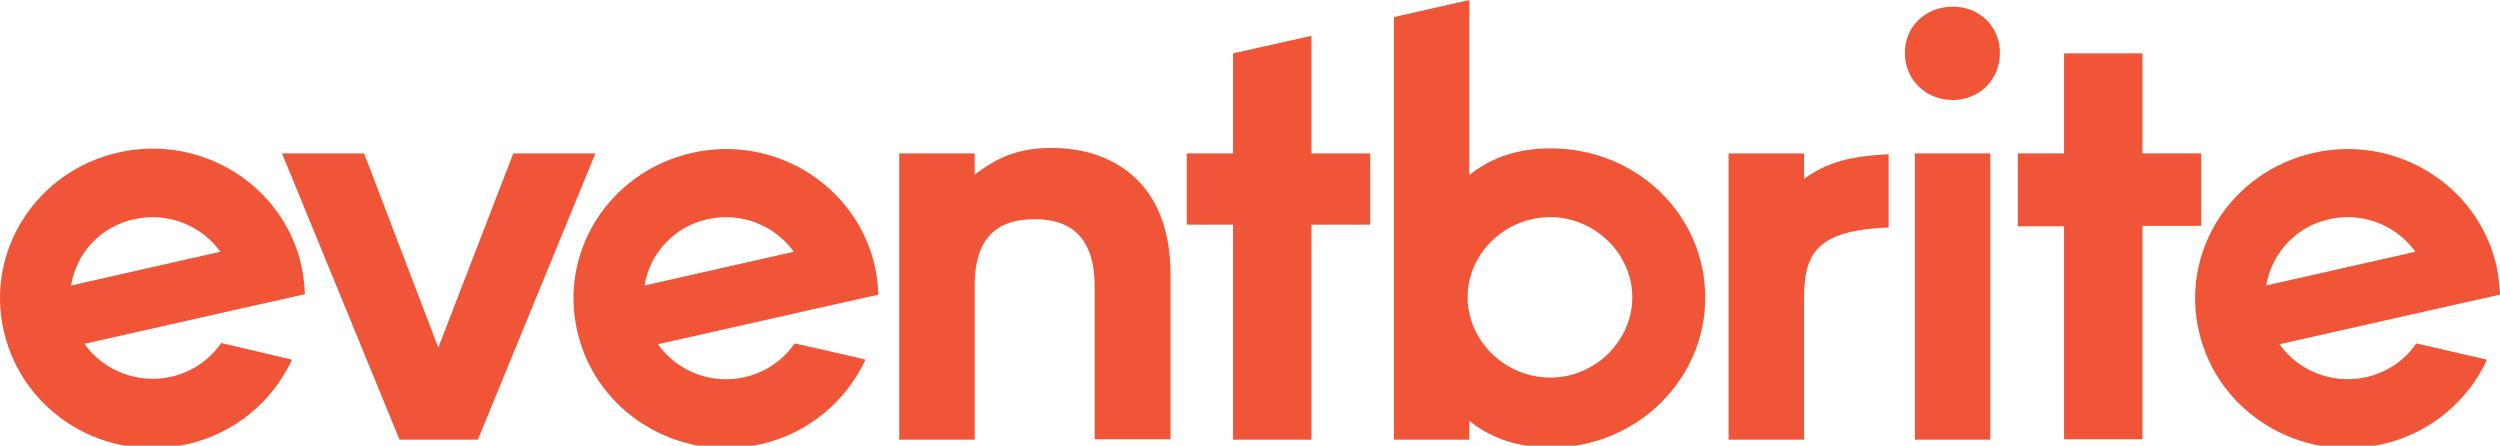 <?xml version="1.0" standalone="no"?><!-- Generator: Gravit.io --><svg xmlns="http://www.w3.org/2000/svg" xmlns:xlink="http://www.w3.org/1999/xlink" style="isolation:isolate" viewBox="68 121.53 460 82" width="460" height="82"><defs><clipPath id="_clipPath_gtU3xppBBP4ExtwNozzZ6Byxl0VbjuIJ"><rect width="560" height="315"/></clipPath></defs><g clip-path="url(#_clipPath_gtU3xppBBP4ExtwNozzZ6Byxl0VbjuIJ)"><g><path d=" M 496.56 161.866 C 502.541 160.486 508.829 162.863 512.433 167.847 L 484.98 174.059 C 485.977 168.231 490.348 163.246 496.56 161.866 Z  M 512.587 184.718 C 510.439 187.862 507.142 190.086 503.384 190.929 C 497.173 192.31 490.885 189.779 487.434 184.871 L 514.964 178.66 L 519.411 177.663 L 528 175.746 C 527.923 173.905 527.693 172.065 527.31 170.301 C 523.859 155.501 508.752 146.222 493.646 149.673 C 478.539 153.124 469.107 167.847 472.634 182.647 C 476.085 197.447 491.192 206.726 506.298 203.275 C 515.194 201.282 522.095 195.3 525.623 187.709 L 512.587 184.718 Z " fill="rgb(240,85,55)"/><path d=" M 447.789 202.432 L 447.789 163.17 L 439.277 163.17 L 439.277 149.75 L 447.789 149.75 L 447.789 131.346 L 462.205 131.346 L 462.205 149.75 L 473.018 149.75 L 473.018 163.093 L 462.205 163.093 L 462.205 202.355 L 447.789 202.355 L 447.789 202.432 Z " fill="rgb(240,85,55)"/><path d=" M 420.336 202.432 L 434.215 202.432 L 434.215 149.75 L 420.336 149.75 L 420.336 202.432 Z  M 418.495 131.269 C 418.495 126.361 422.329 122.757 427.314 122.757 C 432.298 122.757 435.979 126.438 435.979 131.269 C 435.979 136.177 432.222 139.934 427.314 139.934 C 422.329 139.934 418.495 136.177 418.495 131.269 Z " fill="rgb(240,85,55)"/><path d=" M 415.505 149.903 C 408.373 150.287 404.232 151.36 399.938 154.428 L 399.938 149.75 L 386.058 149.75 L 386.058 202.432 L 399.938 202.432 L 399.938 176.589 C 399.938 168.461 401.932 163.86 415.505 163.4 C 415.505 163.4 415.505 149.903 415.505 149.903 Z " fill="rgb(240,85,55)"/><path d=" M 338.054 176.896 C 338.437 184.564 345.109 191.006 353.237 191.006 C 361.519 191.006 368.344 184.258 368.344 176.206 C 368.344 168.307 361.519 161.483 353.237 161.483 C 345.032 161.483 338.361 168.001 338.054 175.592 C 338.054 175.669 338.054 176.896 338.054 176.896 Z  M 324.481 202.432 L 324.481 124.674 L 338.361 121.53 L 338.361 153.738 C 342.655 150.287 347.716 148.83 353.314 148.83 C 369.111 148.83 381.764 161.023 381.764 176.283 C 381.764 191.466 369.111 203.889 353.314 203.889 C 347.793 203.889 342.655 202.432 338.361 198.981 L 338.361 202.432 L 324.481 202.432 L 324.481 202.432 Z " fill="rgb(240,85,55)"/><path d=" M 294.881 202.432 L 294.881 162.863 L 286.369 162.863 L 286.369 149.75 L 294.881 149.75 L 294.881 131.346 L 309.297 128.125 L 309.297 149.75 L 320.11 149.75 L 320.11 162.863 L 309.297 162.863 L 309.297 202.432 L 294.881 202.432 L 294.881 202.432 Z " fill="rgb(240,85,55)"/><path d=" M 269.422 202.432 L 269.422 174.289 C 269.422 164.09 263.9 161.866 258.379 161.866 C 252.858 161.866 247.337 163.936 247.337 174.059 L 247.337 202.432 L 233.457 202.432 L 233.457 149.75 L 247.337 149.75 L 247.337 153.661 C 250.404 151.437 254.085 148.753 261.446 148.753 C 273.179 148.753 283.378 155.501 283.378 171.988 L 283.378 202.355 L 269.422 202.355 L 269.422 202.432 Z " fill="rgb(240,85,55)"/><path d=" M 198.182 161.866 C 204.394 160.486 210.605 163.016 214.056 167.847 L 186.603 174.059 C 187.523 168.231 191.971 163.246 198.182 161.866 Z  M 214.209 184.718 C 212.062 187.862 208.765 190.086 205.007 190.929 C 198.949 192.31 192.661 189.932 189.057 184.871 L 216.586 178.66 L 221.034 177.663 L 229.623 175.746 C 229.546 173.905 229.316 172.065 228.932 170.301 C 225.405 155.501 210.375 146.222 195.268 149.673 C 180.161 153.124 170.729 167.847 174.257 182.647 C 177.708 197.447 192.814 206.726 207.921 203.275 C 216.816 201.282 223.718 195.3 227.245 187.709 C 227.245 187.632 214.209 184.718 214.209 184.718 Z " fill="rgb(240,85,55)"/><path d=" M 141.513 202.432 L 119.888 149.75 L 134.995 149.75 L 148.644 185.485 L 162.447 149.75 L 177.554 149.75 L 155.929 202.432 L 141.513 202.432 Z " fill="rgb(240,85,55)"/><path d=" M 92.665 161.866 C 98.876 160.486 105.088 163.016 108.539 167.847 L 81.086 174.059 C 82.006 168.154 86.454 163.246 92.665 161.866 Z  M 108.692 184.641 C 106.545 187.785 103.247 190.009 99.49 190.853 C 93.278 192.233 86.99 189.702 83.54 184.795 L 111.069 178.583 L 115.517 177.586 L 124.105 175.669 C 124.029 173.829 123.799 171.988 123.415 170.225 C 119.965 155.425 104.858 146.146 89.751 149.597 C 74.644 153.047 65.212 167.771 68.74 182.647 C 72.267 197.524 87.297 206.726 102.404 203.275 C 111.299 201.282 118.201 195.3 121.728 187.709 L 108.692 184.641 L 108.692 184.641 Z " fill="rgb(240,85,55)"/></g></g></svg>
